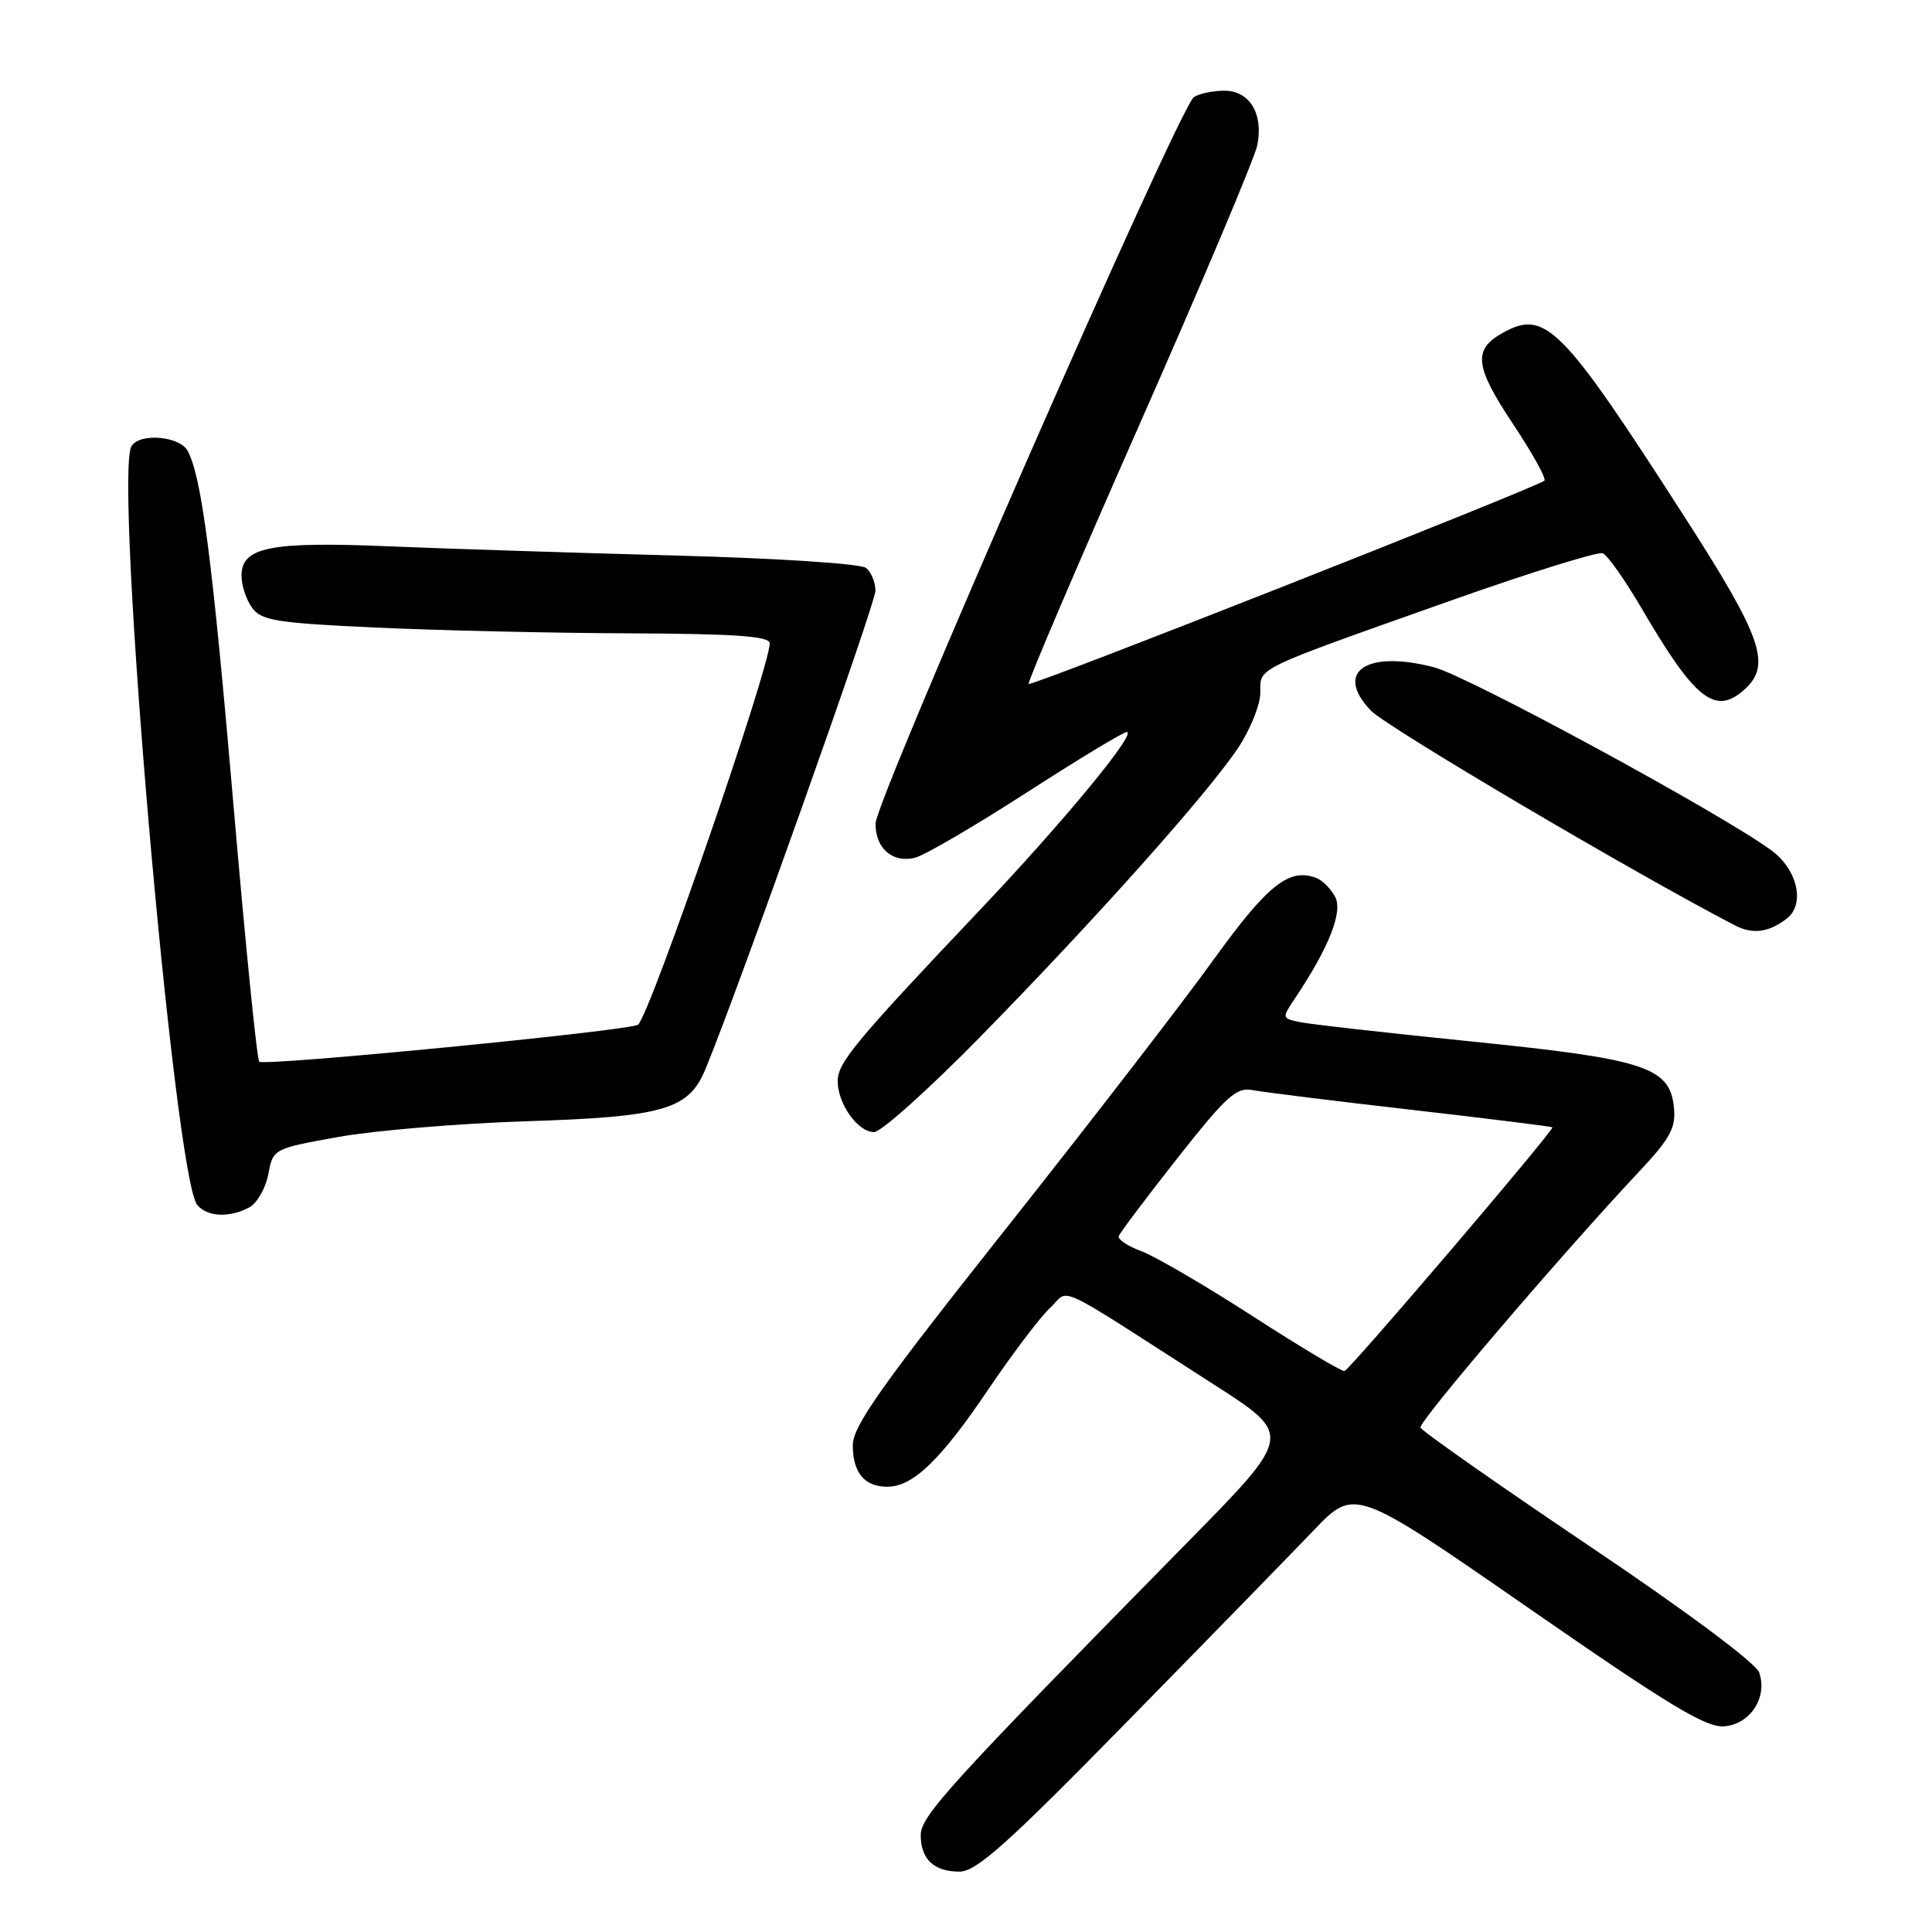 <?xml version="1.0" encoding="UTF-8" standalone="no"?>
<!DOCTYPE svg PUBLIC "-//W3C//DTD SVG 1.1//EN" "http://www.w3.org/Graphics/SVG/1.1/DTD/svg11.dtd" >
<svg xmlns="http://www.w3.org/2000/svg" xmlns:xlink="http://www.w3.org/1999/xlink" version="1.1" viewBox="0 0 256 256">
 <g >
 <path fill="currentColor"
d=" M 149.23 228.25 C 159.88 217.39 171.05 205.93 174.05 202.80 C 179.50 197.10 179.50 197.10 202.50 213.04 C 221.14 225.97 226.06 228.95 228.48 228.75 C 231.94 228.46 234.24 224.90 233.10 221.61 C 232.67 220.37 223.36 213.43 210.43 204.74 C 198.37 196.62 188.38 189.61 188.22 189.16 C 187.96 188.38 206.85 166.27 217.19 155.24 C 221.30 150.87 222.07 149.45 221.81 146.79 C 221.28 141.39 218.07 140.34 194.97 138.00 C 183.71 136.86 173.45 135.70 172.16 135.42 C 169.85 134.92 169.84 134.89 171.64 132.21 C 176.09 125.56 177.97 120.81 176.91 118.83 C 176.34 117.76 175.22 116.64 174.43 116.34 C 170.82 114.95 167.97 117.22 160.74 127.25 C 156.68 132.89 144.28 148.95 133.18 162.95 C 116.75 183.67 113.00 188.98 113.00 191.50 C 113.00 195.14 114.55 197.00 117.57 197.00 C 120.96 197.00 124.63 193.48 130.93 184.14 C 134.14 179.39 137.84 174.51 139.15 173.29 C 141.87 170.78 139.03 169.45 160.90 183.49 C 171.31 190.17 171.31 190.17 157.38 204.33 C 125.88 236.37 122.00 240.63 122.00 243.15 C 122.00 246.35 123.75 248.00 127.13 248.00 C 129.37 248.00 133.42 244.38 149.23 228.25 Z  M 33.02 159.99 C 34.06 159.43 35.20 157.45 35.55 155.59 C 36.18 152.22 36.20 152.21 44.84 150.65 C 49.60 149.80 60.81 148.86 69.75 148.57 C 87.94 147.99 91.26 147.03 93.47 141.68 C 97.76 131.32 116.00 79.99 116.00 78.29 C 116.00 77.16 115.44 75.80 114.75 75.25 C 114.05 74.69 102.95 73.97 89.50 73.61 C 76.30 73.26 59.20 72.71 51.50 72.39 C 35.79 71.73 32.00 72.49 32.00 76.28 C 32.00 77.57 32.63 79.48 33.41 80.54 C 34.64 82.23 36.64 82.55 49.66 83.15 C 57.82 83.53 72.94 83.88 83.25 83.92 C 97.55 83.98 102.00 84.30 101.99 85.25 C 101.96 88.58 86.26 134.07 84.56 135.77 C 83.80 136.54 34.98 141.31 34.35 140.68 C 34.05 140.38 32.52 125.15 30.95 106.82 C 28.14 74.13 26.73 63.24 24.87 59.75 C 23.81 57.78 18.53 57.33 17.43 59.11 C 15.03 63.00 23.09 155.99 26.14 159.67 C 27.46 161.25 30.41 161.39 33.02 159.99 Z  M 130.01 137.26 C 145.20 121.76 160.10 105.06 164.07 99.08 C 165.68 96.65 167.00 93.36 167.00 91.78 C 167.00 88.38 165.88 88.92 192.36 79.54 C 202.73 75.87 211.73 73.07 212.36 73.31 C 213.00 73.55 215.31 76.83 217.51 80.59 C 224.62 92.76 227.28 94.86 231.17 91.35 C 234.75 88.11 233.49 84.47 223.29 68.61 C 206.90 43.10 204.76 40.94 199.08 44.13 C 195.15 46.33 195.41 48.56 200.48 56.18 C 203.05 60.04 204.92 63.41 204.64 63.69 C 203.81 64.52 136.66 91.00 136.30 90.63 C 136.11 90.45 142.72 74.99 150.98 56.27 C 159.24 37.56 166.27 20.90 166.60 19.25 C 167.44 15.07 165.57 12.00 162.21 12.02 C 160.72 12.02 158.92 12.40 158.21 12.85 C 156.32 14.04 116.02 106.01 116.01 109.13 C 116.00 112.43 118.28 114.40 121.26 113.65 C 122.51 113.34 129.15 109.46 136.00 105.04 C 142.86 100.62 148.84 97.00 149.30 97.00 C 150.73 97.00 140.96 108.85 129.99 120.42 C 113.33 138.00 111.00 140.80 111.00 143.26 C 111.00 146.26 113.66 150.00 115.81 150.01 C 116.74 150.02 123.13 144.28 130.01 137.26 Z  M 236.75 121.72 C 239.21 119.82 238.20 115.25 234.75 112.70 C 228.21 107.87 194.55 89.59 190.02 88.42 C 181.03 86.08 176.73 89.02 181.64 94.15 C 183.75 96.35 216.27 115.54 229.87 122.61 C 232.24 123.84 234.37 123.56 236.75 121.72 Z  M 166.00 174.41 C 159.68 170.33 153.03 166.45 151.24 165.79 C 149.44 165.13 148.09 164.23 148.24 163.80 C 148.38 163.36 151.88 158.72 156.00 153.48 C 162.53 145.20 163.82 144.03 166.00 144.45 C 167.38 144.71 176.82 145.89 187.00 147.05 C 197.18 148.22 205.59 149.27 205.70 149.37 C 206.01 149.68 178.88 181.48 178.15 181.67 C 177.79 181.76 172.32 178.49 166.00 174.41 Z "/>
</g>
</svg>